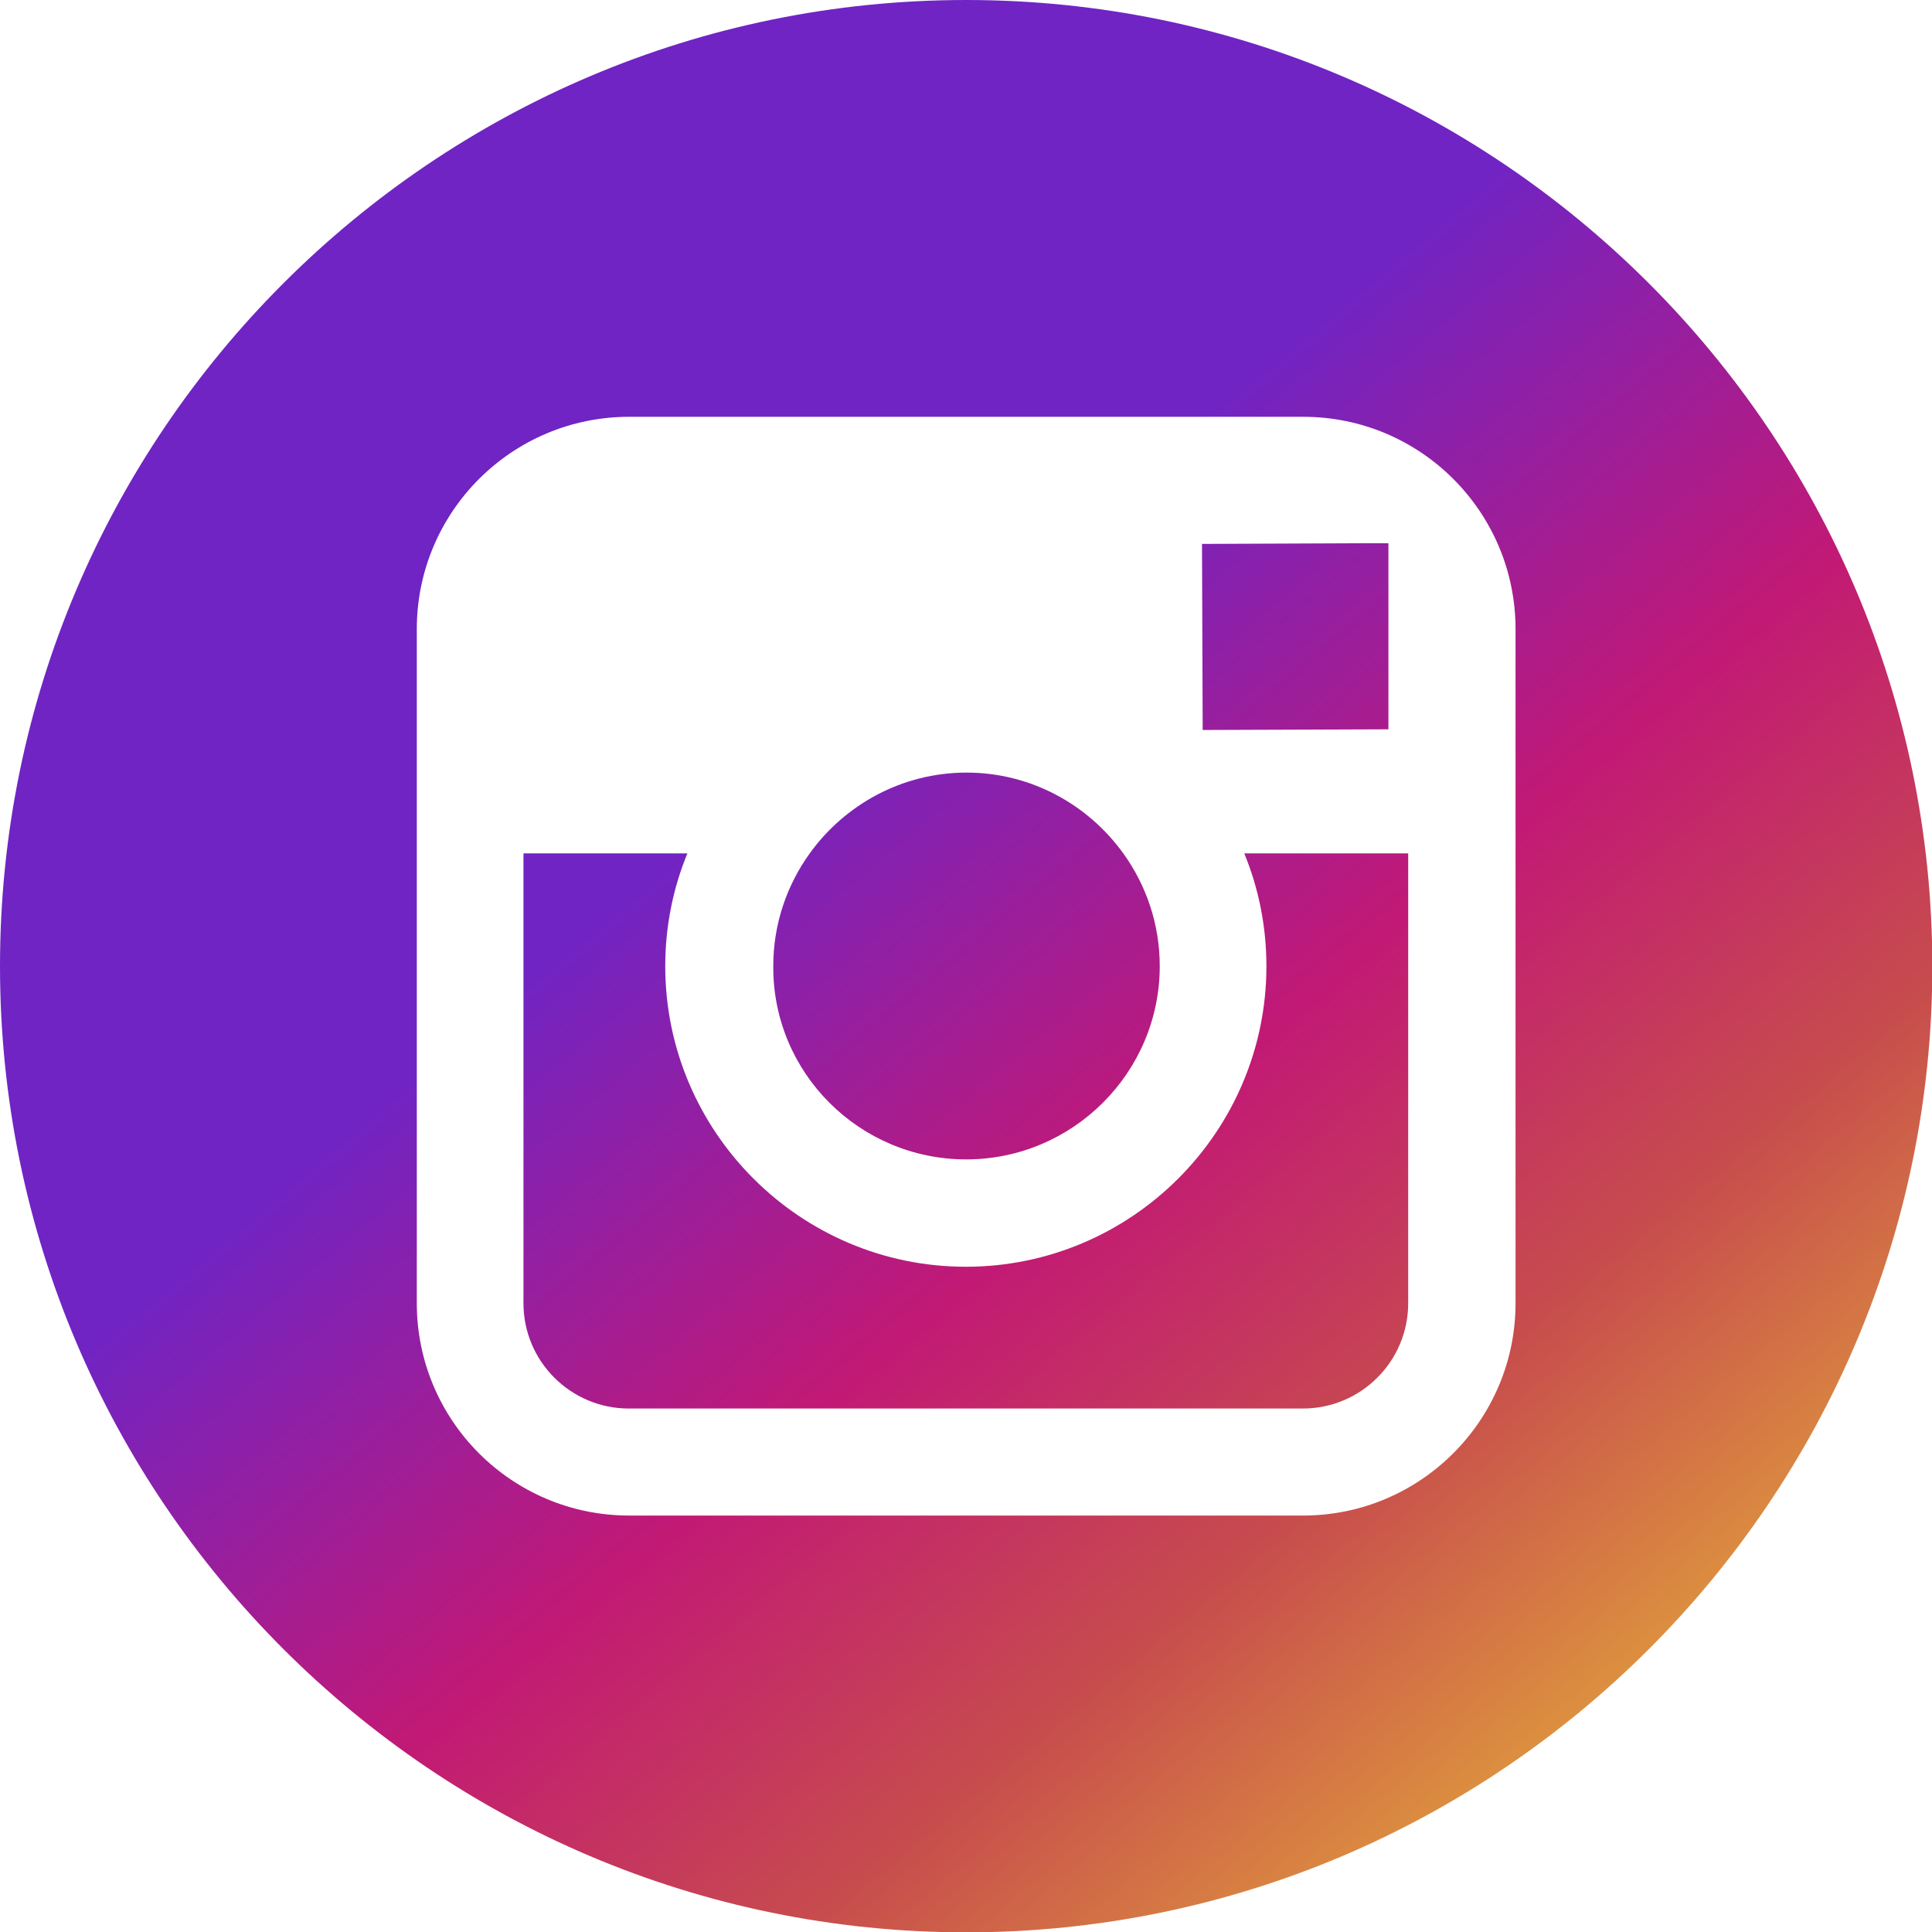<?xml version="1.0" encoding="utf-8"?>
<!-- Generator: Adobe Illustrator 23.0.2, SVG Export Plug-In . SVG Version: 6.00 Build 0)  -->
<svg version="1.1" id="Capa_1" xmlns="http://www.w3.org/2000/svg" xmlns:xlink="http://www.w3.org/1999/xlink" x="0px" y="0px"
	 viewBox="0 0 566.9 566.9" style="enable-background:new 0 0 566.9 566.9;" xml:space="preserve">
<style type="text/css">
	.st0{fill:url(#SVGID_1_);}
	.st1{fill:url(#SVGID_2_);}
	.st2{fill:url(#SVGID_3_);}
	.st3{fill:url(#SVGID_4_);}
</style>
<g>
	<g>
		<g>
			<linearGradient id="SVGID_1_" gradientUnits="userSpaceOnUse" x1="476.092" y1="513.873" x2="231.092" y2="220.873">
				<stop  offset="0" style="stop-color:#E09B3D"/>
				<stop  offset="0.3" style="stop-color:#C74C4D"/>
				<stop  offset="0.6" style="stop-color:#C21975"/>
				<stop  offset="1" style="stop-color:#7024C4"/>
			</linearGradient>
			<path class="st0" d="M283.5,340.2c31.3,0,56.8-25.5,56.8-56.7c0-12.4-4-23.8-10.7-33.1c-10.3-14.3-27.1-23.7-46-23.7
				c-18.9,0-35.7,9.4-46,23.7c-6.7,9.3-10.7,20.7-10.7,33.1C226.7,314.8,252.2,340.2,283.5,340.2z"/>
			<linearGradient id="SVGID_2_" gradientUnits="userSpaceOnUse" x1="580.568" y1="426.512" x2="335.568" y2="133.512">
				<stop  offset="0" style="stop-color:#E09B3D"/>
				<stop  offset="0.3" style="stop-color:#C74C4D"/>
				<stop  offset="0.6" style="stop-color:#C21975"/>
				<stop  offset="1" style="stop-color:#7024C4"/>
			</linearGradient>
			<polygon class="st1" points="407.4,214 407.4,166.5 407.4,159.4 400.3,159.4 352.7,159.6 352.9,214.2 			"/>
			<linearGradient id="SVGID_3_" gradientUnits="userSpaceOnUse" x1="476.115" y1="513.854" x2="231.115" y2="220.854">
				<stop  offset="0" style="stop-color:#E09B3D"/>
				<stop  offset="0.3" style="stop-color:#C74C4D"/>
				<stop  offset="0.6" style="stop-color:#C21975"/>
				<stop  offset="1" style="stop-color:#7024C4"/>
			</linearGradient>
			<path class="st2" d="M283.5,0C127.2,0,0,127.2,0,283.5c0,156.3,127.2,283.5,283.5,283.5c156.3,0,283.5-127.2,283.5-283.5
				C566.9,127.2,439.8,0,283.5,0z M444.7,250.4v132c0,34.4-28,62.3-62.3,62.3H184.6c-34.4,0-62.3-27.9-62.3-62.3v-132v-65.8
				c0-34.4,27.9-62.3,62.3-62.3h197.8c34.4,0,62.3,27.9,62.3,62.3V250.4z"/>
			<linearGradient id="SVGID_4_" gradientUnits="userSpaceOnUse" x1="457.148" y1="529.713" x2="212.148" y2="236.714">
				<stop  offset="0" style="stop-color:#E09B3D"/>
				<stop  offset="0.3" style="stop-color:#C74C4D"/>
				<stop  offset="0.6" style="stop-color:#C21975"/>
				<stop  offset="1" style="stop-color:#7024C4"/>
			</linearGradient>
			<path class="st3" d="M371.6,283.5c0,48.6-39.6,88.2-88.2,88.2s-88.2-39.6-88.2-88.2c0-11.7,2.3-22.9,6.5-33.1h-48.1v132
				c0,17.1,13.9,30.9,30.9,30.9h197.8c17,0,30.9-13.8,30.9-30.9v-132h-48.1C369.3,260.6,371.6,271.8,371.6,283.5z"/>
		</g>
	</g>
</g>
</svg>
